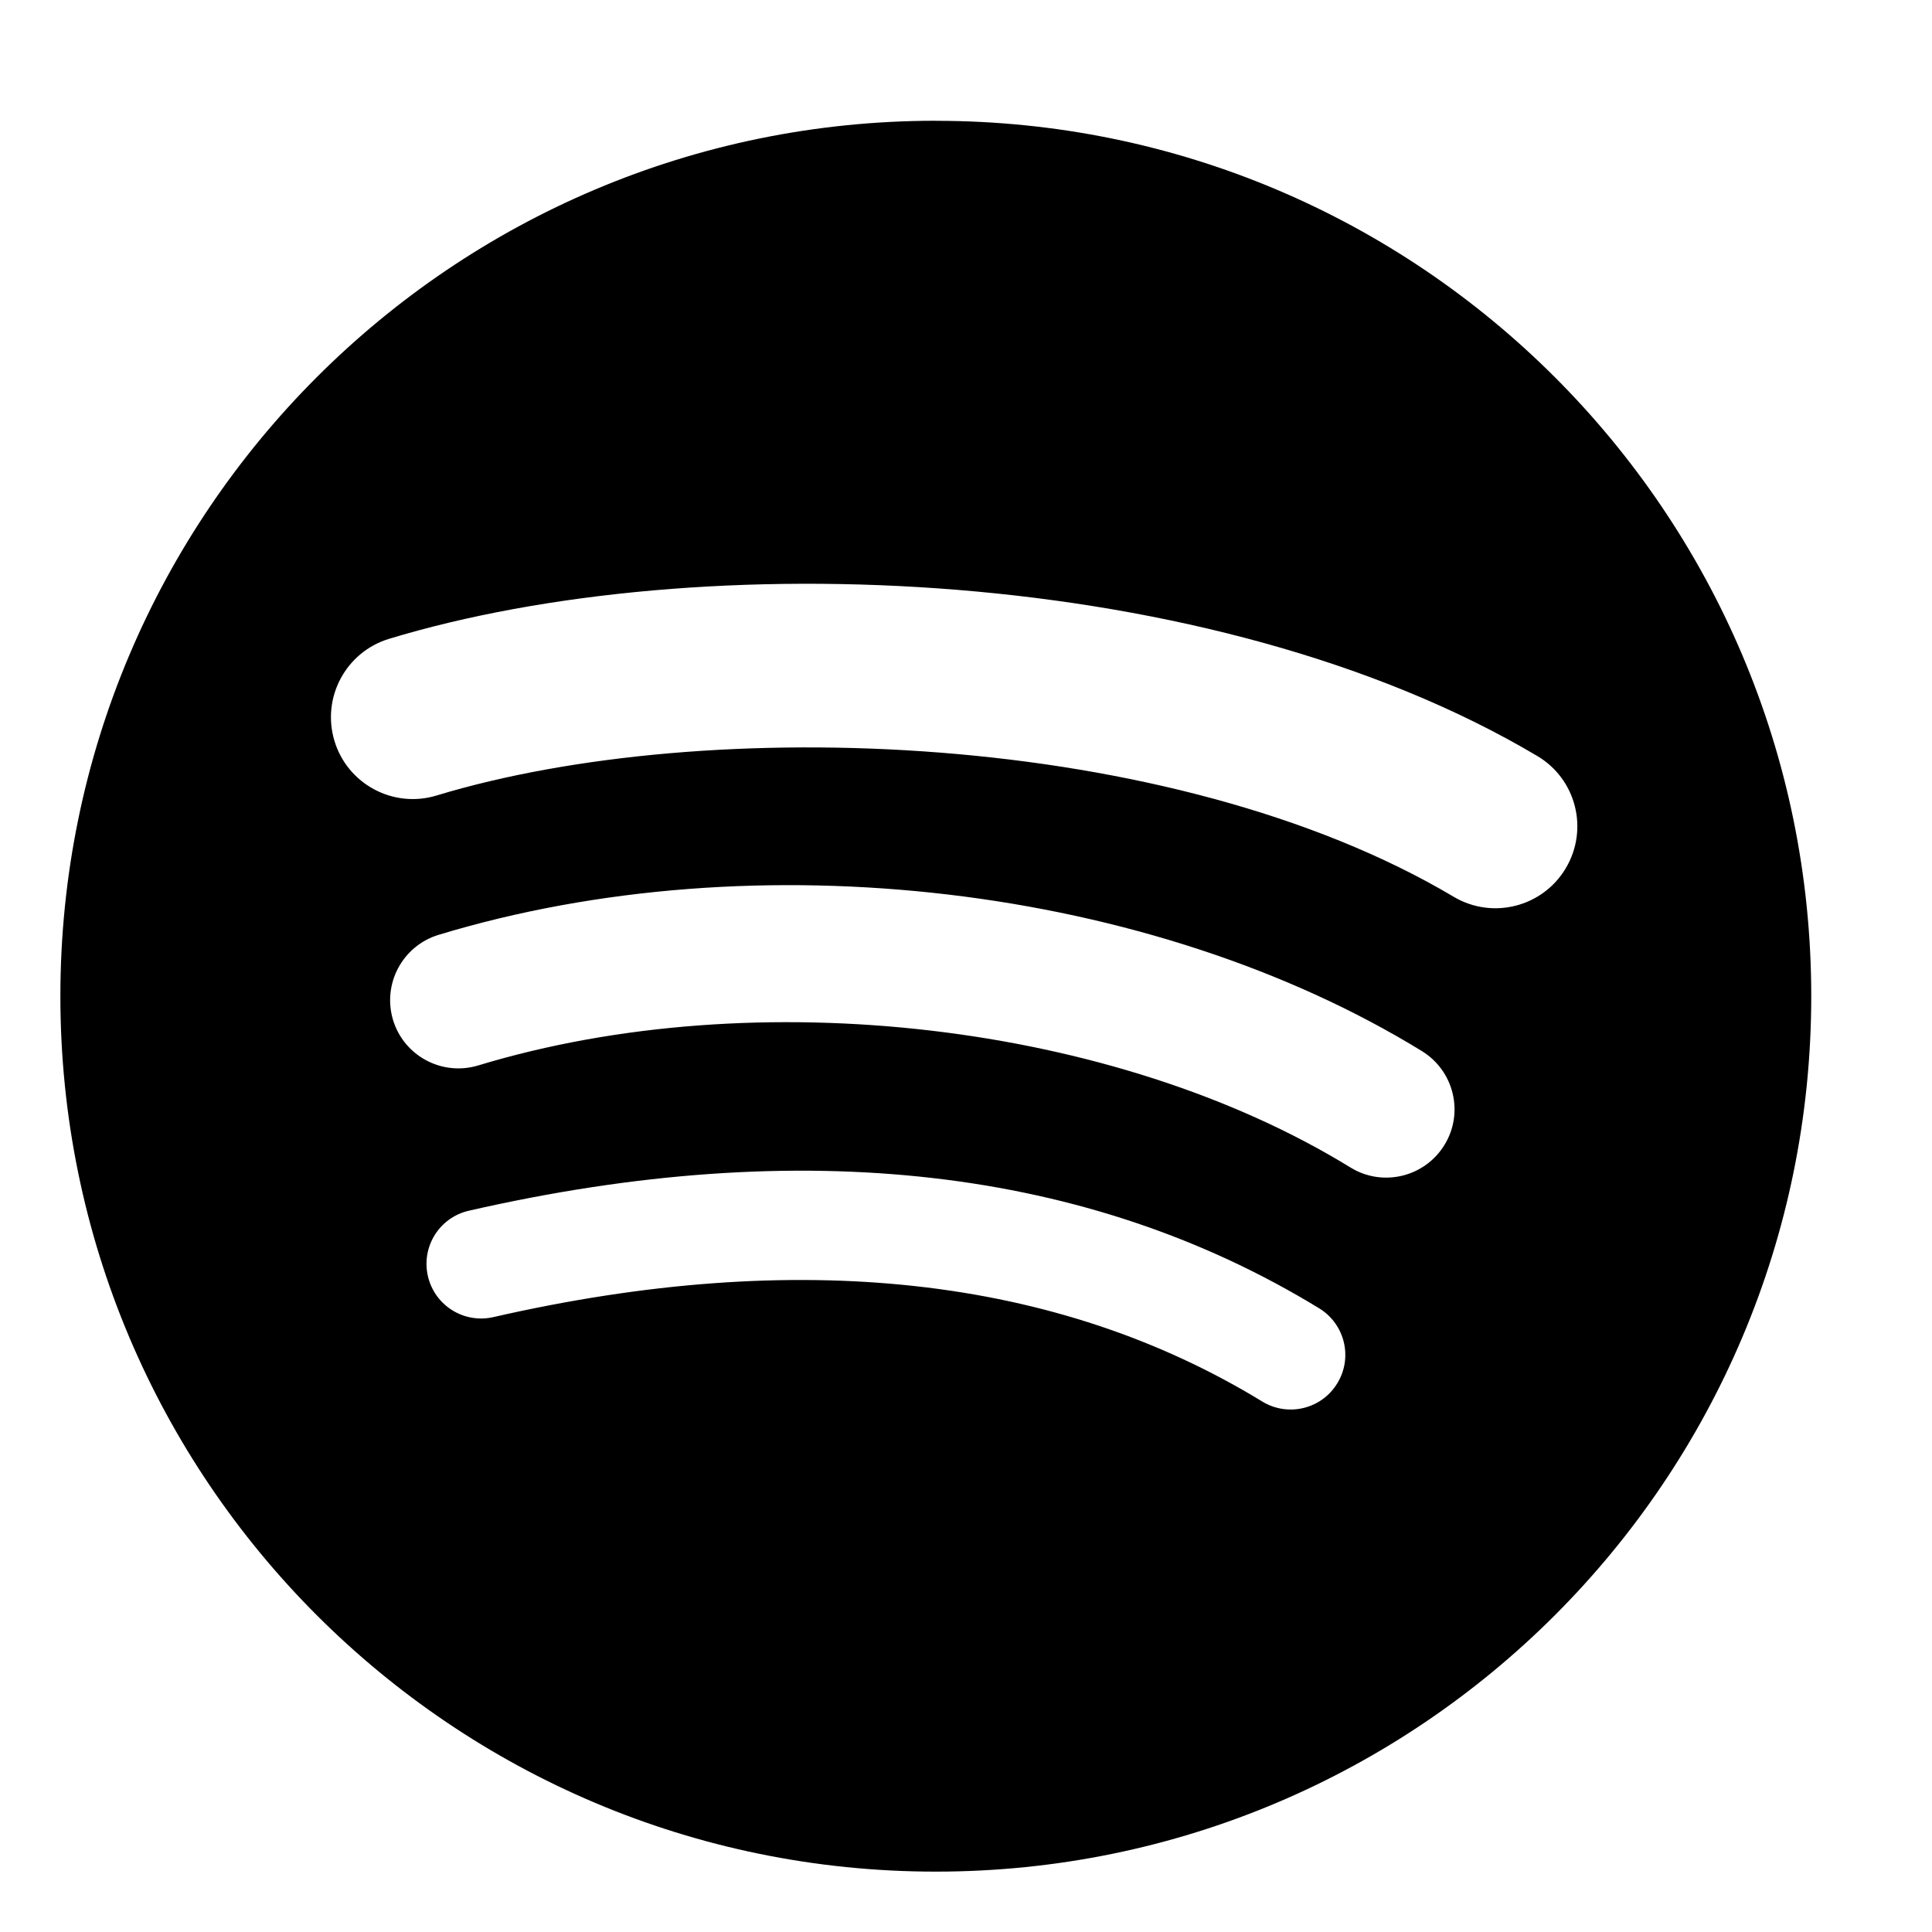<svg width="32" height="32" viewBox="0 0 32 32" fill="none" xmlns="http://www.w3.org/2000/svg">
<path d="M15.5 2C7.492 2 1 8.492 1 16.5C1 24.509 7.492 31 15.5 31C23.509 31 30 24.509 30 16.5C30 8.492 23.509 2.001 15.5 2.001L15.5 2ZM22.149 22.913C21.89 23.339 21.332 23.474 20.906 23.213C17.502 21.133 13.216 20.662 8.169 21.816C7.682 21.926 7.198 21.622 7.087 21.135C6.976 20.648 7.279 20.164 7.767 20.053C13.29 18.79 18.028 19.334 21.85 21.67C22.276 21.931 22.411 22.487 22.149 22.913ZM23.924 18.965C23.597 19.497 22.901 19.665 22.369 19.338C18.472 16.942 12.531 16.248 7.921 17.647C7.323 17.828 6.691 17.491 6.51 16.894C6.33 16.296 6.667 15.666 7.264 15.484C12.53 13.886 19.076 14.66 23.552 17.41C24.084 17.738 24.252 18.434 23.924 18.965ZM24.077 14.853C19.403 12.077 11.693 11.822 7.231 13.176C6.515 13.394 5.757 12.989 5.54 12.273C5.323 11.556 5.727 10.799 6.444 10.581C11.566 9.026 20.08 9.326 25.461 12.521C26.107 12.903 26.318 13.735 25.935 14.379C25.554 15.023 24.72 15.236 24.077 14.853H24.077Z" fill="currentColor"/>
</svg>
